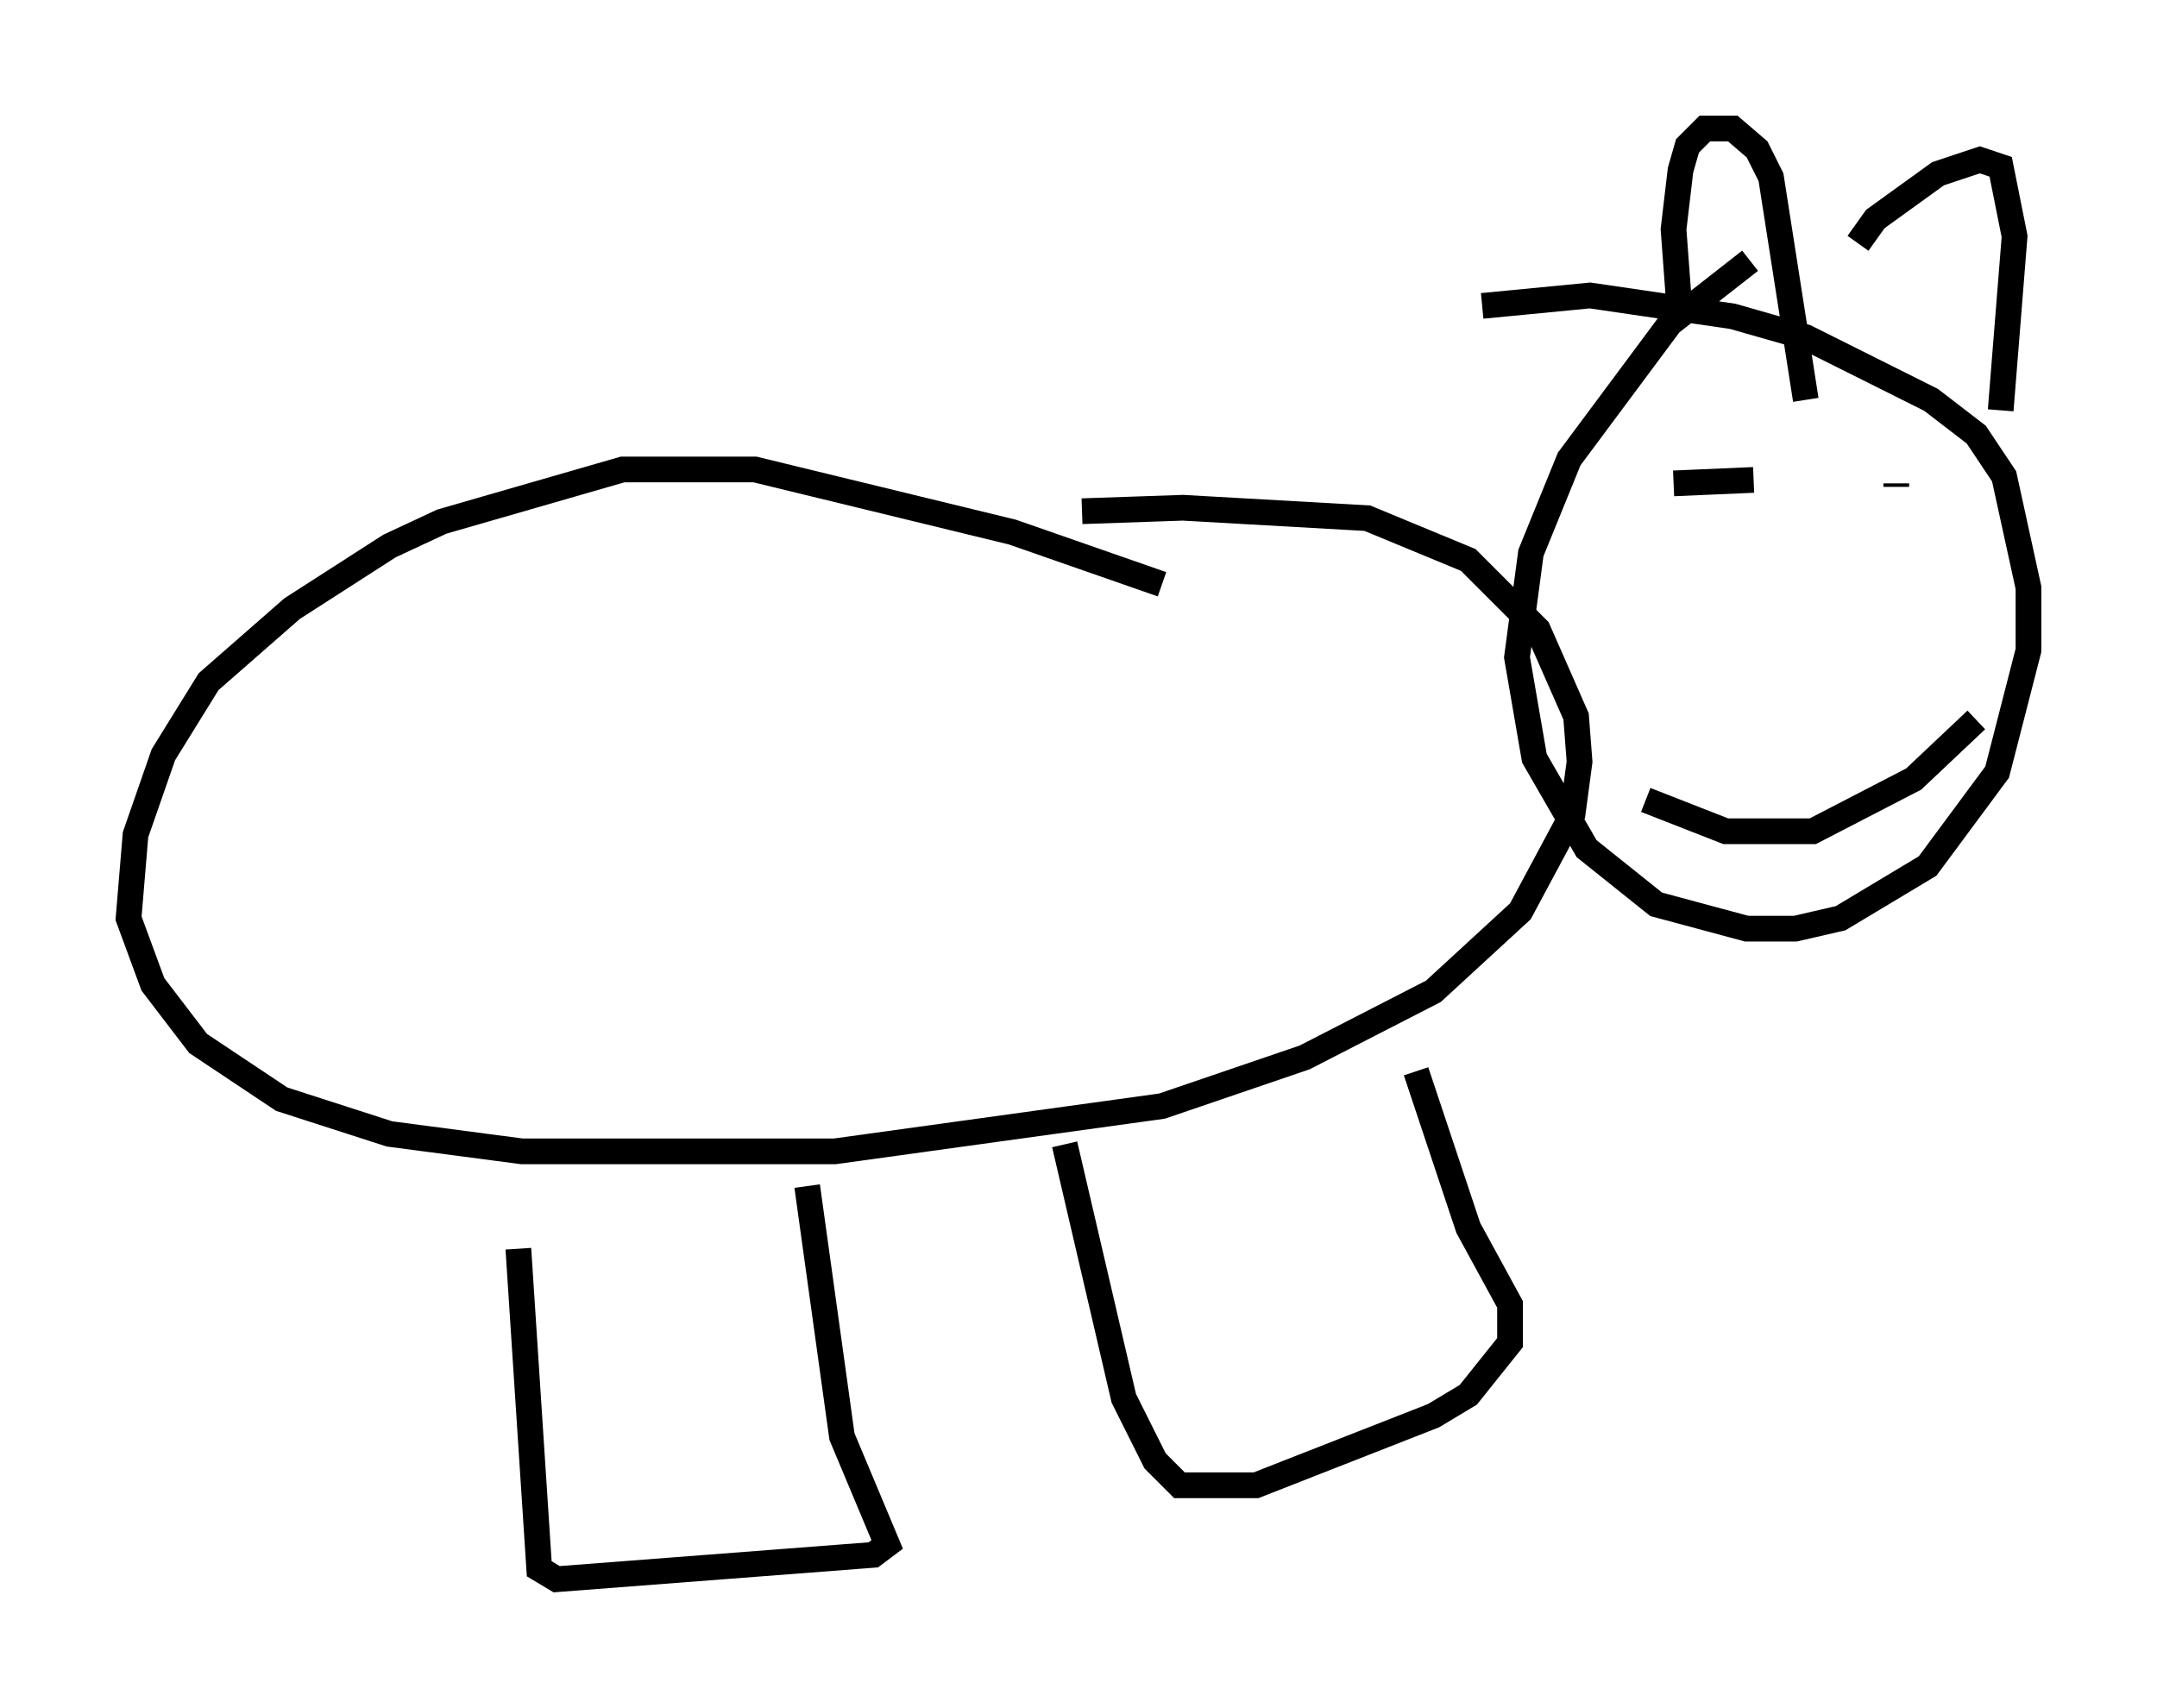 <?xml version="1.0" encoding="utf-8" ?>
<svg baseProfile="full" height="66.427" version="1.1" width="83.883" xmlns="http://www.w3.org/2000/svg" xmlns:ev="http://www.w3.org/2001/xml-events" xmlns:xlink="http://www.w3.org/1999/xlink"><defs /><rect fill="white" height="66.427" width="83.883" x="0" y="0" /><path d="M50.06, 23.538 m-4.871, -0.812 l-5.819, -2.03 -10.013, -2.436 l-5.142, 0.0 -7.036, 2.03 l-2.03, 0.947 -3.789, 2.436 l-3.248, 2.842 -1.759, 2.842 l-1.083, 3.112 -0.271, 3.248 l0.947, 2.571 1.759, 2.3 l3.248, 2.165 4.195, 1.353 l5.142, 0.677 12.178, 0.0 l12.72, -1.759 5.548, -1.894 l5.007, -2.571 3.383, -3.112 l2.03, -3.789 0.271, -2.03 l-0.135, -1.759 -1.488, -3.383 l-2.706, -2.706 -3.924, -1.624 l-7.172, -0.406 -3.924, 0.135 m25.981, -9.743 l-3.112, 2.436 -3.924, 5.277 l-1.488, 3.654 -0.541, 4.059 l0.677, 3.924 2.03, 3.518 l2.706, 2.165 3.518, 0.947 l1.894, 0.0 1.759, -0.406 l3.383, -2.03 2.706, -3.654 l1.218, -4.736 0.0, -2.436 l-0.947, -4.33 -1.083, -1.624 l-1.759, -1.353 -4.871, -2.436 l-2.842, -0.812 -5.548, -0.812 l-4.195, 0.406 m7.713, 0.677 l-0.271, -3.654 0.271, -2.3 l0.271, -0.947 0.677, -0.677 l1.083, 0.0 0.947, 0.812 l0.541, 1.083 1.353, 8.66 m2.03, -6.089 l0.677, -0.947 2.436, -1.759 l1.624, -0.541 0.812, 0.271 l0.541, 2.706 -0.541, 6.766 m-12.72, 2.842 l3.112, -0.135 m5.548, 0.135 l0.0, 0.135 m-9.743, 12.178 l3.112, 1.218 3.383, 0.0 l3.924, -2.03 2.436, -2.3 m-56.698, 20.568 l0.812, 12.449 0.677, 0.406 l12.314, -0.947 0.541, -0.406 l-1.759, -4.195 -1.353, -9.743 m10.013, -1.624 l2.3, 9.878 1.218, 2.436 l0.947, 0.947 2.977, 0.0 l6.901, -2.706 1.353, -0.812 l1.624, -2.03 0.0, -1.488 l-1.624, -2.977 -2.03, -6.089 " fill="none" stroke="black" stroke-width="1" /></svg>